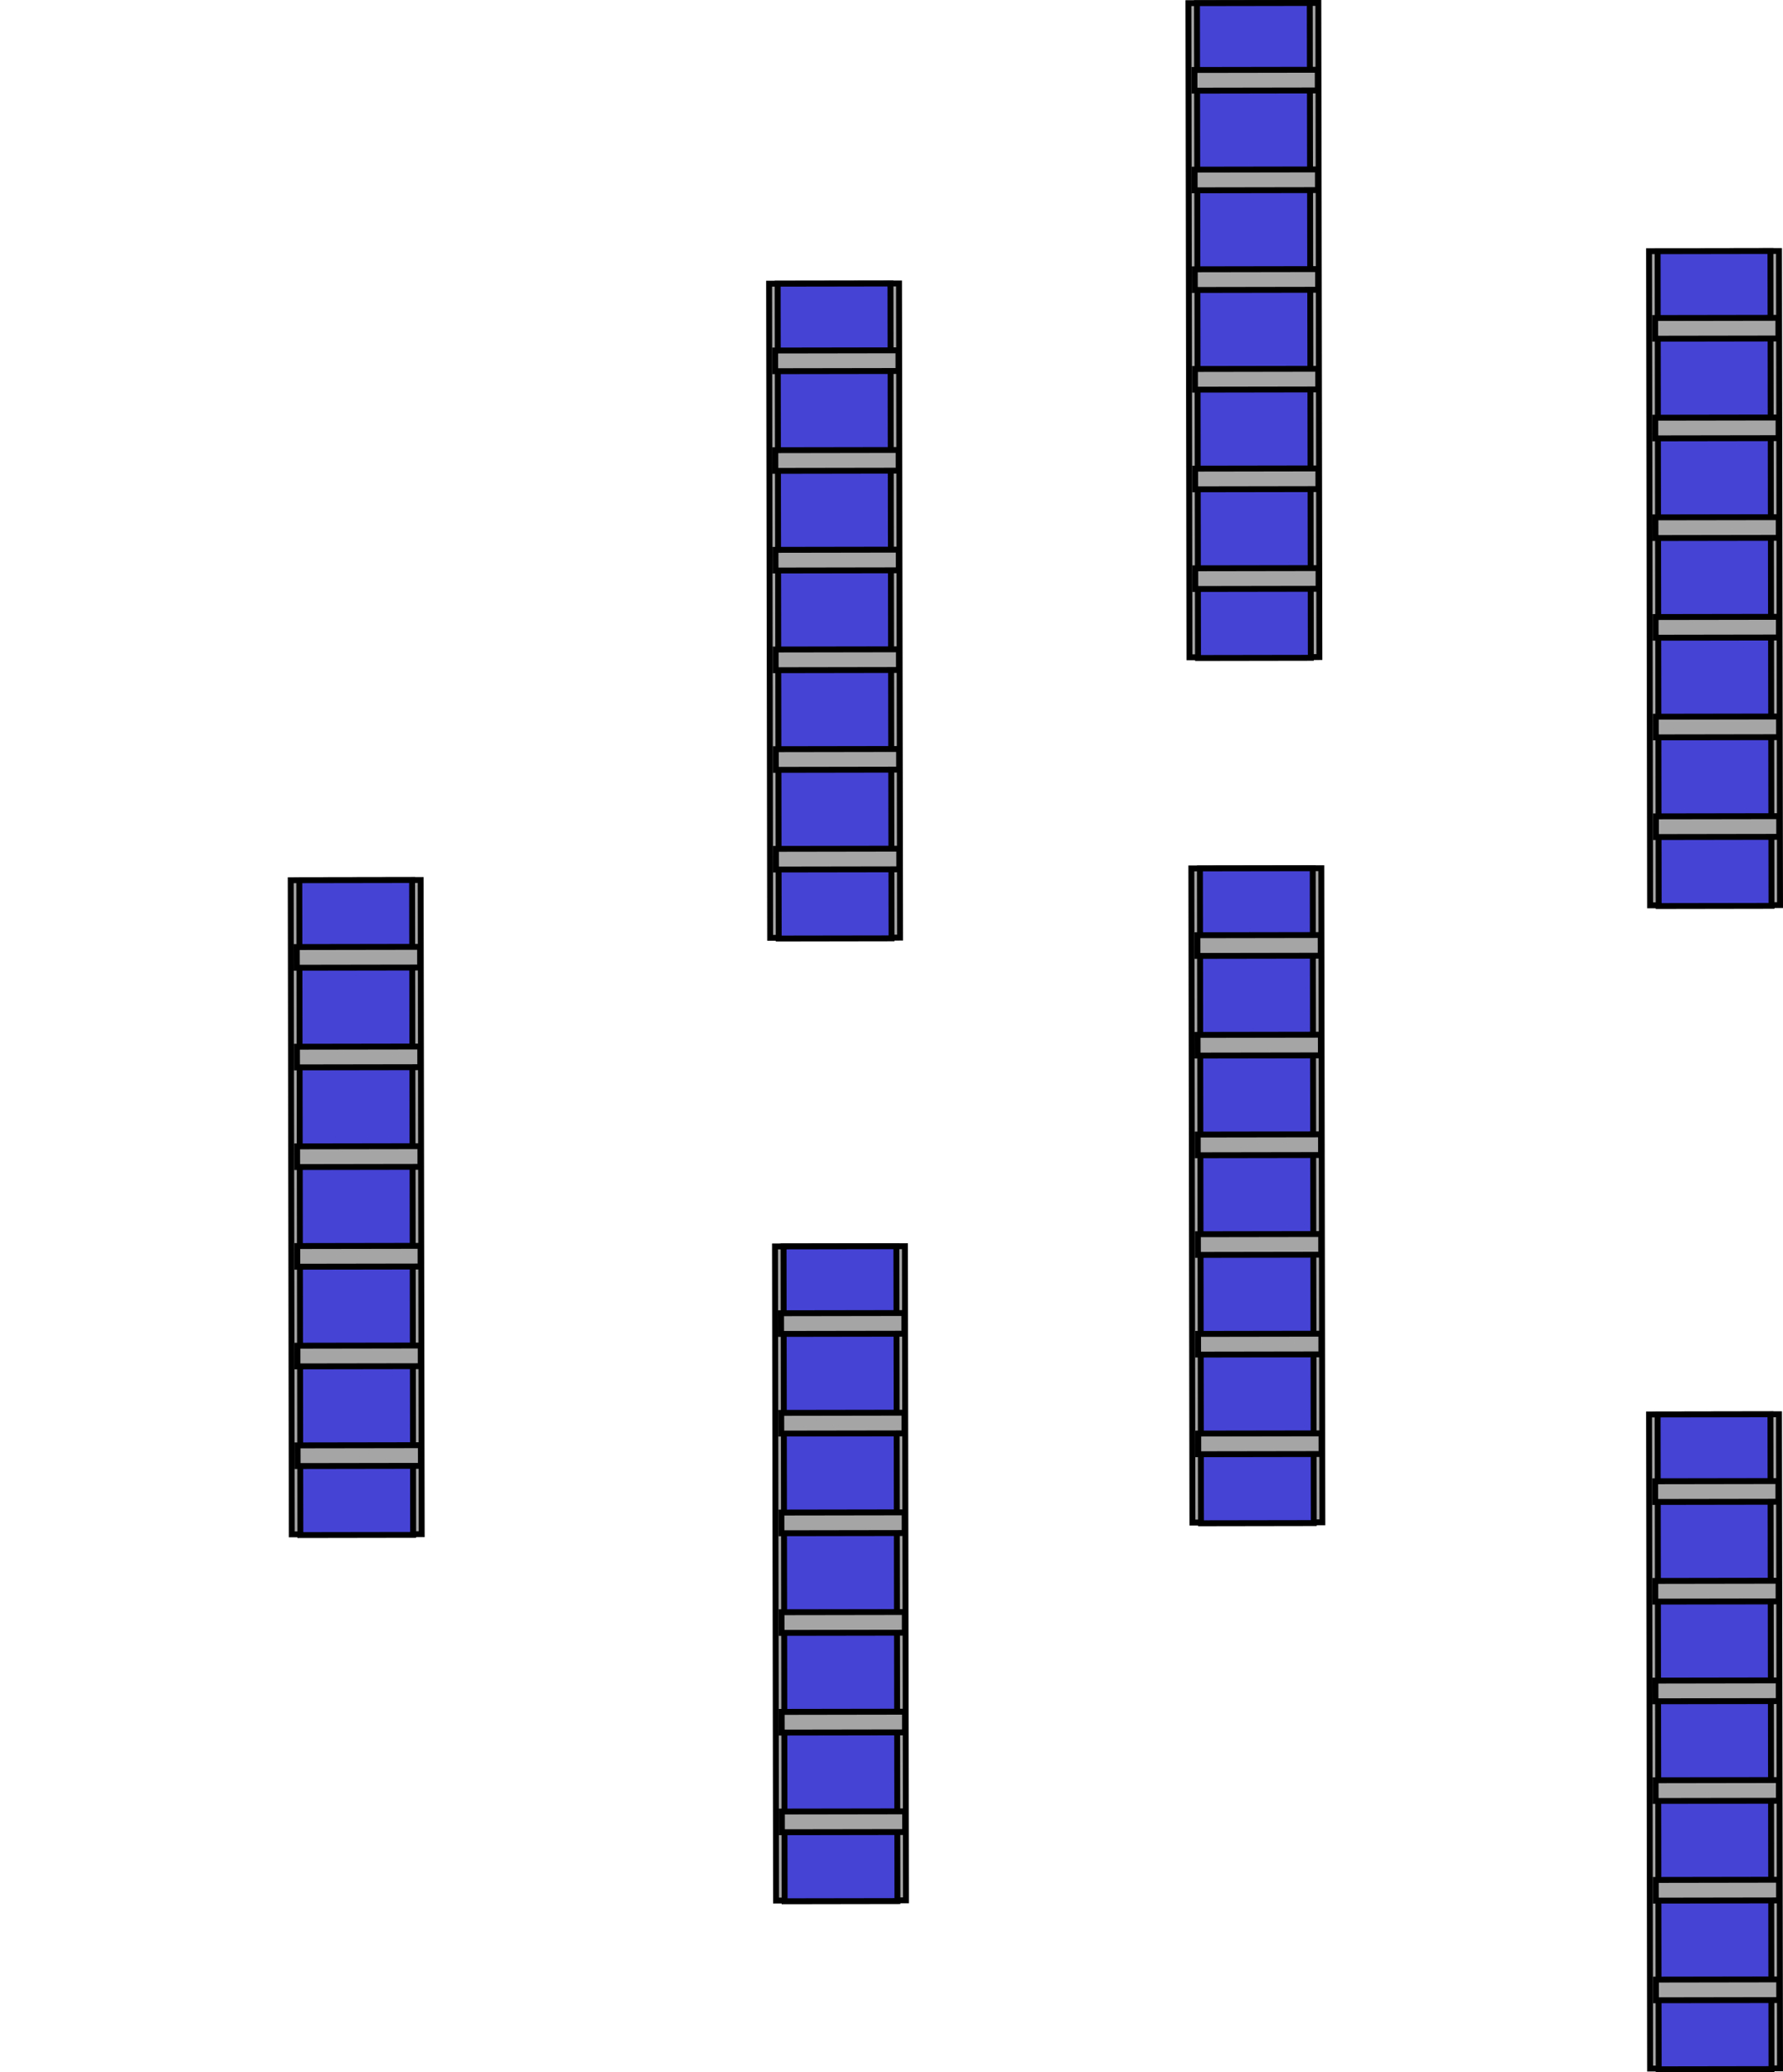 <svg version="1.1" xmlns="http://www.w3.org/2000/svg" xmlns:xlink="http://www.w3.org/1999/xlink" width="603.816" height="701.722" viewBox="0,0,603.816,701.722"><defs><linearGradient x1="-12.318" y1="36.361" x2="-12.318" y2="37.361" gradientUnits="userSpaceOnUse" id="color-1"><stop offset="0" stop-color="#4d4d4d"/><stop offset="1" stop-color="#ff0000"/></linearGradient></defs><g transform="translate(24.636,133.787)"><g data-paper-data="{&quot;isPaintingLayer&quot;:true}" fill-rule="nonzero" stroke="#000000" stroke-width="2" stroke-linecap="butt" stroke-linejoin="miter" stroke-miterlimit="10" stroke-dasharray="" stroke-dashoffset="0" style="mix-blend-mode: normal"><path d="M-24.636,73.721v0z" fill="url(#color-1)"/><path d="M118.178,385.714l-44,0.071l-0.357,-221.5l44,-0.071z" fill="#a5a5a5"/><path d="M115.28,385.969l-38.202,0.062l-0.357,-221.75l38.202,-0.062z" fill="#4543d4"/><path d="M117.905,362.59l-41.75,0.067l-0.011,-7l41.75,-0.067z" fill="#a5a5a5"/><path d="M117.851,328.84l-41.75,0.067l-0.011,-7l41.75,-0.067z" fill="#a5a5a5"/><path d="M117.796,295.09l-41.75,0.067l-0.011,-7l41.75,-0.067z" fill="#a5a5a5"/><path d="M117.742,261.34l-41.75,0.067l-0.011,-7l41.75,-0.067z" fill="#a5a5a5"/><path d="M117.688,227.59l-41.75,0.067l-0.011,-7l41.75,-0.067z" fill="#a5a5a5"/><path d="M117.633,193.84l-41.75,0.067l-0.011,-7l41.75,-0.067z" fill="#a5a5a5"/><path d="M280.178,183.714l-44,0.071l-0.357,-221.5l44,-0.071z" fill="#a5a5a5"/><path d="M277.28,183.969l-38.202,0.062l-0.357,-221.75l38.202,-0.062z" fill="#4543d4"/><path d="M279.905,160.59l-41.75,0.067l-0.011,-7l41.75,-0.067z" fill="#a5a5a5"/><path d="M279.851,126.84l-41.75,0.067l-0.011,-7l41.75,-0.067z" fill="#a5a5a5"/><path d="M279.796,93.09l-41.75,0.067l-0.011,-7l41.75,-0.067z" fill="#a5a5a5"/><path d="M279.742,59.34l-41.75,0.067l-0.011,-7l41.75,-0.067z" fill="#a5a5a5"/><path d="M279.688,25.59l-41.75,0.067l-0.011,-7l41.75,-0.067z" fill="#a5a5a5"/><path d="M279.633,-8.16l-41.75,0.067l-0.011,-7l41.75,-0.067z" fill="#a5a5a5"/><path d="M282.178,509.714l-44,0.071l-0.357,-221.5l44,-0.071z" fill="#a5a5a5"/><path d="M279.28,509.969l-38.202,0.062l-0.357,-221.75l38.202,-0.062z" fill="#4543d4"/><path d="M281.905,486.59l-41.75,0.067l-0.011,-7l41.75,-0.067z" fill="#a5a5a5"/><path d="M281.851,452.84l-41.75,0.067l-0.011,-7l41.75,-0.067z" fill="#a5a5a5"/><path d="M281.796,419.09l-41.75,0.067l-0.011,-7l41.75,-0.067z" fill="#a5a5a5"/><path d="M281.742,385.34l-41.75,0.067l-0.011,-7l41.75,-0.067z" fill="#a5a5a5"/><path d="M281.688,351.59l-41.75,0.067l-0.011,-7l41.75,-0.067z" fill="#a5a5a5"/><path d="M281.633,317.84l-41.75,0.067l-0.011,-7l41.75,-0.067z" fill="#a5a5a5"/><path d="M423.178,381.714l-44,0.071l-0.357,-221.5l44,-0.071z" fill="#a5a5a5"/><path d="M420.28,381.969l-38.202,0.062l-0.357,-221.75l38.202,-0.062z" fill="#4543d4"/><path d="M422.905,358.59l-41.75,0.067l-0.011,-7l41.75,-0.067z" fill="#a5a5a5"/><path d="M422.851,324.84l-41.75,0.067l-0.011,-7l41.75,-0.067z" fill="#a5a5a5"/><path d="M422.796,291.09l-41.75,0.067l-0.011,-7l41.75,-0.067z" fill="#a5a5a5"/><path d="M422.742,257.34l-41.75,0.067l-0.011,-7l41.75,-0.067z" fill="#a5a5a5"/><path d="M422.688,223.59l-41.75,0.067l-0.011,-7l41.75,-0.067z" fill="#a5a5a5"/><path d="M422.633,189.84l-41.75,0.067l-0.011,-7l41.75,-0.067z" fill="#a5a5a5"/><path d="M422.178,88.714l-44,0.071l-0.357,-221.5l44,-0.071z" fill="#a5a5a5"/><path d="M419.28,88.969l-38.202,0.062l-0.357,-221.75l38.202,-0.062z" fill="#4543d4"/><path d="M421.905,65.59l-41.75,0.067l-0.011,-7l41.75,-0.067z" fill="#a5a5a5"/><path d="M421.851,31.84l-41.75,0.067l-0.011,-7l41.75,-0.067z" fill="#a5a5a5"/><path d="M421.796,-1.91l-41.75,0.067l-0.011,-7l41.75,-0.067z" fill="#a5a5a5"/><path d="M421.742,-35.66l-41.75,0.067l-0.011,-7l41.75,-0.067z" fill="#a5a5a5"/><path d="M421.688,-69.41l-41.75,0.067l-0.011,-7l41.75,-0.067z" fill="#a5a5a5"/><path d="M421.633,-103.16l-41.75,0.067l-0.011,-7l41.75,-0.067z" fill="#a5a5a5"/><path d="M578.178,172.714l-44,0.071l-0.357,-221.5l44,-0.071z" fill="#a5a5a5"/><path d="M575.28,172.969l-38.202,0.062l-0.357,-221.75l38.202,-0.062z" fill="#4543d4"/><path d="M577.905,149.59l-41.75,0.067l-0.011,-7l41.75,-0.067z" fill="#a5a5a5"/><path d="M577.851,115.84l-41.75,0.067l-0.011,-7l41.75,-0.067z" fill="#a5a5a5"/><path d="M577.796,82.09l-41.75,0.067l-0.011,-7l41.75,-0.067z" fill="#a5a5a5"/><path d="M577.742,48.34l-41.75,0.067l-0.011,-7l41.75,-0.067z" fill="#a5a5a5"/><path d="M577.688,14.59l-41.75,0.067l-0.011,-7l41.75,-0.067z" fill="#a5a5a5"/><path d="M577.633,-19.16l-41.75,0.067l-0.011,-7l41.75,-0.067z" fill="#a5a5a5"/><path d="M578.178,566.617l-44,0.071l-0.357,-221.5l44,-0.071z" fill="#a5a5a5"/><path d="M575.28,566.872l-38.202,0.062l-0.357,-221.75l38.202,-0.062z" fill="#4543d4"/><path d="M577.905,543.492l-41.75,0.067l-0.011,-7l41.75,-0.067z" fill="#a5a5a5"/><path d="M577.851,509.742l-41.75,0.067l-0.011,-7l41.75,-0.067z" fill="#a5a5a5"/><path d="M577.796,475.992l-41.75,0.067l-0.011,-7l41.75,-0.067z" fill="#a5a5a5"/><path d="M577.742,442.242l-41.75,0.067l-0.011,-7l41.75,-0.067z" fill="#a5a5a5"/><path d="M577.688,408.493l-41.75,0.067l-0.011,-7l41.75,-0.067z" fill="#a5a5a5"/><path d="M577.633,374.743l-41.75,0.067l-0.011,-7l41.75,-0.067z" fill="#a5a5a5"/></g></g></svg>